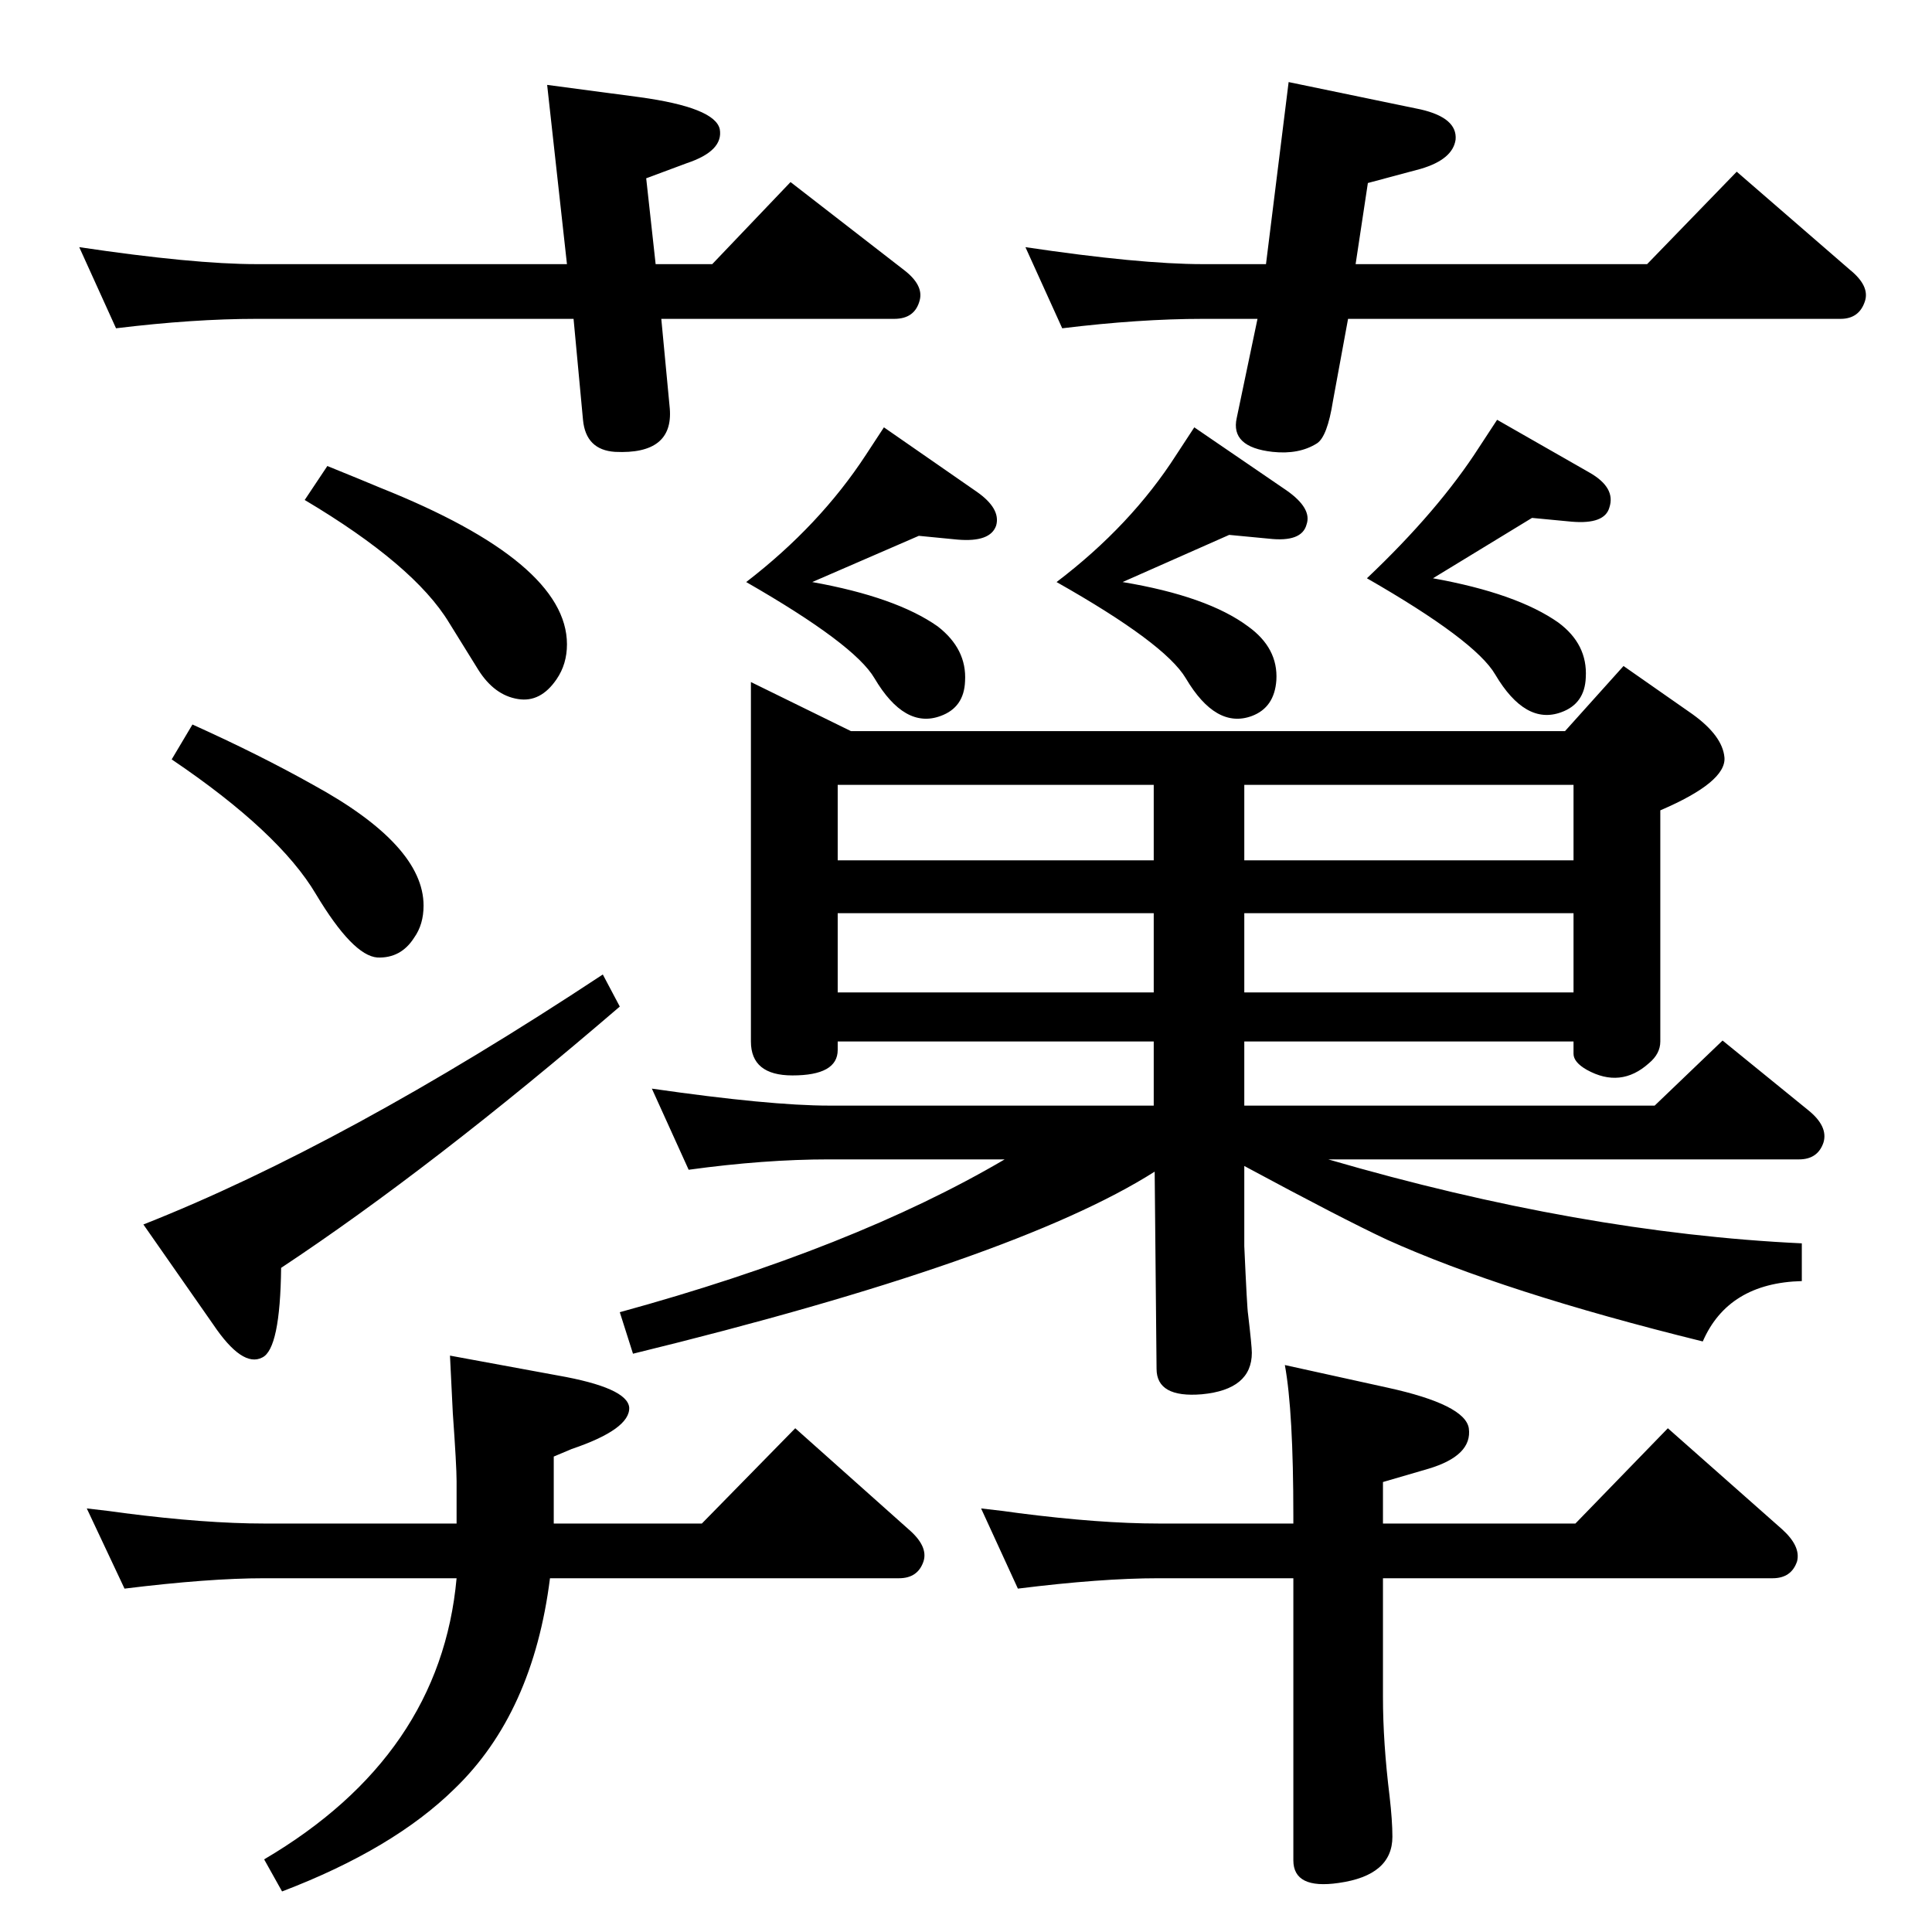 <?xml version="1.0" standalone="no"?>
<!DOCTYPE svg PUBLIC "-//W3C//DTD SVG 1.1//EN" "http://www.w3.org/Graphics/SVG/1.1/DTD/svg11.dtd" >
<svg xmlns="http://www.w3.org/2000/svg" xmlns:xlink="http://www.w3.org/1999/xlink" version="1.1" viewBox="0 0 2048 2048">
  <g transform="matrix(1 0 0 -1 0 2048)">
   <path fill="currentColor"
d="M1408 819q268 -78 502 -89v-40q-78 -2 -105 -64q-211 52 -335 108q-47 22 -151 78v-85q3 -67 4 -72q4 -34 4 -41q0 -39 -53 -44q-48 -4 -48 27l-2 209q-148 -94 -553 -193l-14 44q248 68 408 162h-186q-69 0 -149 -11l-39 86q125 -18 188 -18h344v68h-335v-9
q0 -27 -48 -27q-44 0 -44 36v381l106 -52h757l62 69l73 -51q32 -23 34 -46q2 -26 -68 -56v-245q0 -13 -12 -23q-30 -27 -66 -7q-14 8 -14 17v13h-349v-68h435l72 69l91 -74q21 -17 16 -34q-6 -18 -26 -18h-499zM1319 1216v-80h349v80h-349zM1668 1080h-349v-84h349v84z
M1223 1216h-335v-80h335v80zM1223 1080h-335v-84h335v84zM937 1595l98 -68q26 -18 21 -36q-6 -18 -41 -15l-41 4l-113 -49q89 -16 133 -47q31 -24 29 -58q-1 -28 -26 -37q-38 -14 -70 40q-21 36 -136 102q78 60 127 135zM1079 364l-39 85q27 -3 40 -5q86 -11 148 -11h143v8
q0 111 -9 160l109 -24q82 -18 86 -43q4 -29 -43 -43l-48 -14v-44h204l98 101l121 -107q20 -18 16 -34q-6 -18 -26 -18h-413v-126q0 -48 7 -105q3 -26 3 -43q0 -41 -57 -49q-48 -7 -48 24v299h-143q-61 0 -149 -11zM587 433h157l99 101l120 -107q21 -18 16 -34
q-6 -18 -26 -18h-370q-18 -143 -101 -223q-65 -64 -183 -109l-19 34q187 110 204 298h-204q-59 0 -148 -11l-40 85q27 -3 40 -5q86 -11 148 -11h204v45q0 16 -4 72q-1 20 -3 61l114 -21q74 -13 76 -34q1 -23 -61 -44l-19 -8v-71zM1429 1710l-16 -87q-6 -38 -17 -45
q-19 -12 -47 -9q-45 5 -38 36l22 105h-58q-67 0 -149 -10l-39 86q121 -18 188 -18h67l24 193l140 -29q39 -9 37 -32q-3 -21 -37 -31l-56 -15l-13 -86h309l95 98l120 -104q21 -17 16 -33q-6 -19 -26 -19h-522zM695 1768h60l83 87l120 -93q21 -16 17 -32q-5 -20 -27 -20h-247
l9 -95q4 -49 -58 -46q-31 2 -34 34l-10 107h-336q-67 0 -149 -10l-39 86q121 -18 188 -18h329l-21 190l98 -13q80 -11 85 -34q4 -23 -35 -36l-43 -16zM347 1554q37 -15 56 -23q198 -79 198 -166q0 -21 -11 -37q-17 -25 -41 -21q-25 4 -42 31l-31 50q-37 61 -153 130z
M639 1015l18 -34q-199 -171 -359 -277q-1 -86 -20 -95q-21 -11 -52 35l-74 106q213 84 487 265zM204 1280q71 -32 128 -64q117 -64 117 -128q0 -20 -10 -34q-14 -22 -39 -21q-26 2 -65 67q-39 66 -153 143zM1266 1595l98 -67q27 -19 21 -36q-5 -19 -40 -15l-42 4l-113 -50
q90 -15 133 -47q32 -23 30 -57q-2 -29 -26 -38q-38 -14 -70 40q-22 37 -137 102q79 60 127 135zM1587 1603l98 -56q28 -16 21 -37q-5 -18 -40 -15l-42 4l-105 -64q89 -16 133 -47q31 -23 29 -58q-1 -28 -26 -37q-38 -14 -70 40q-21 36 -136 102q76 72 119 139z" />
  </g>

</svg>
